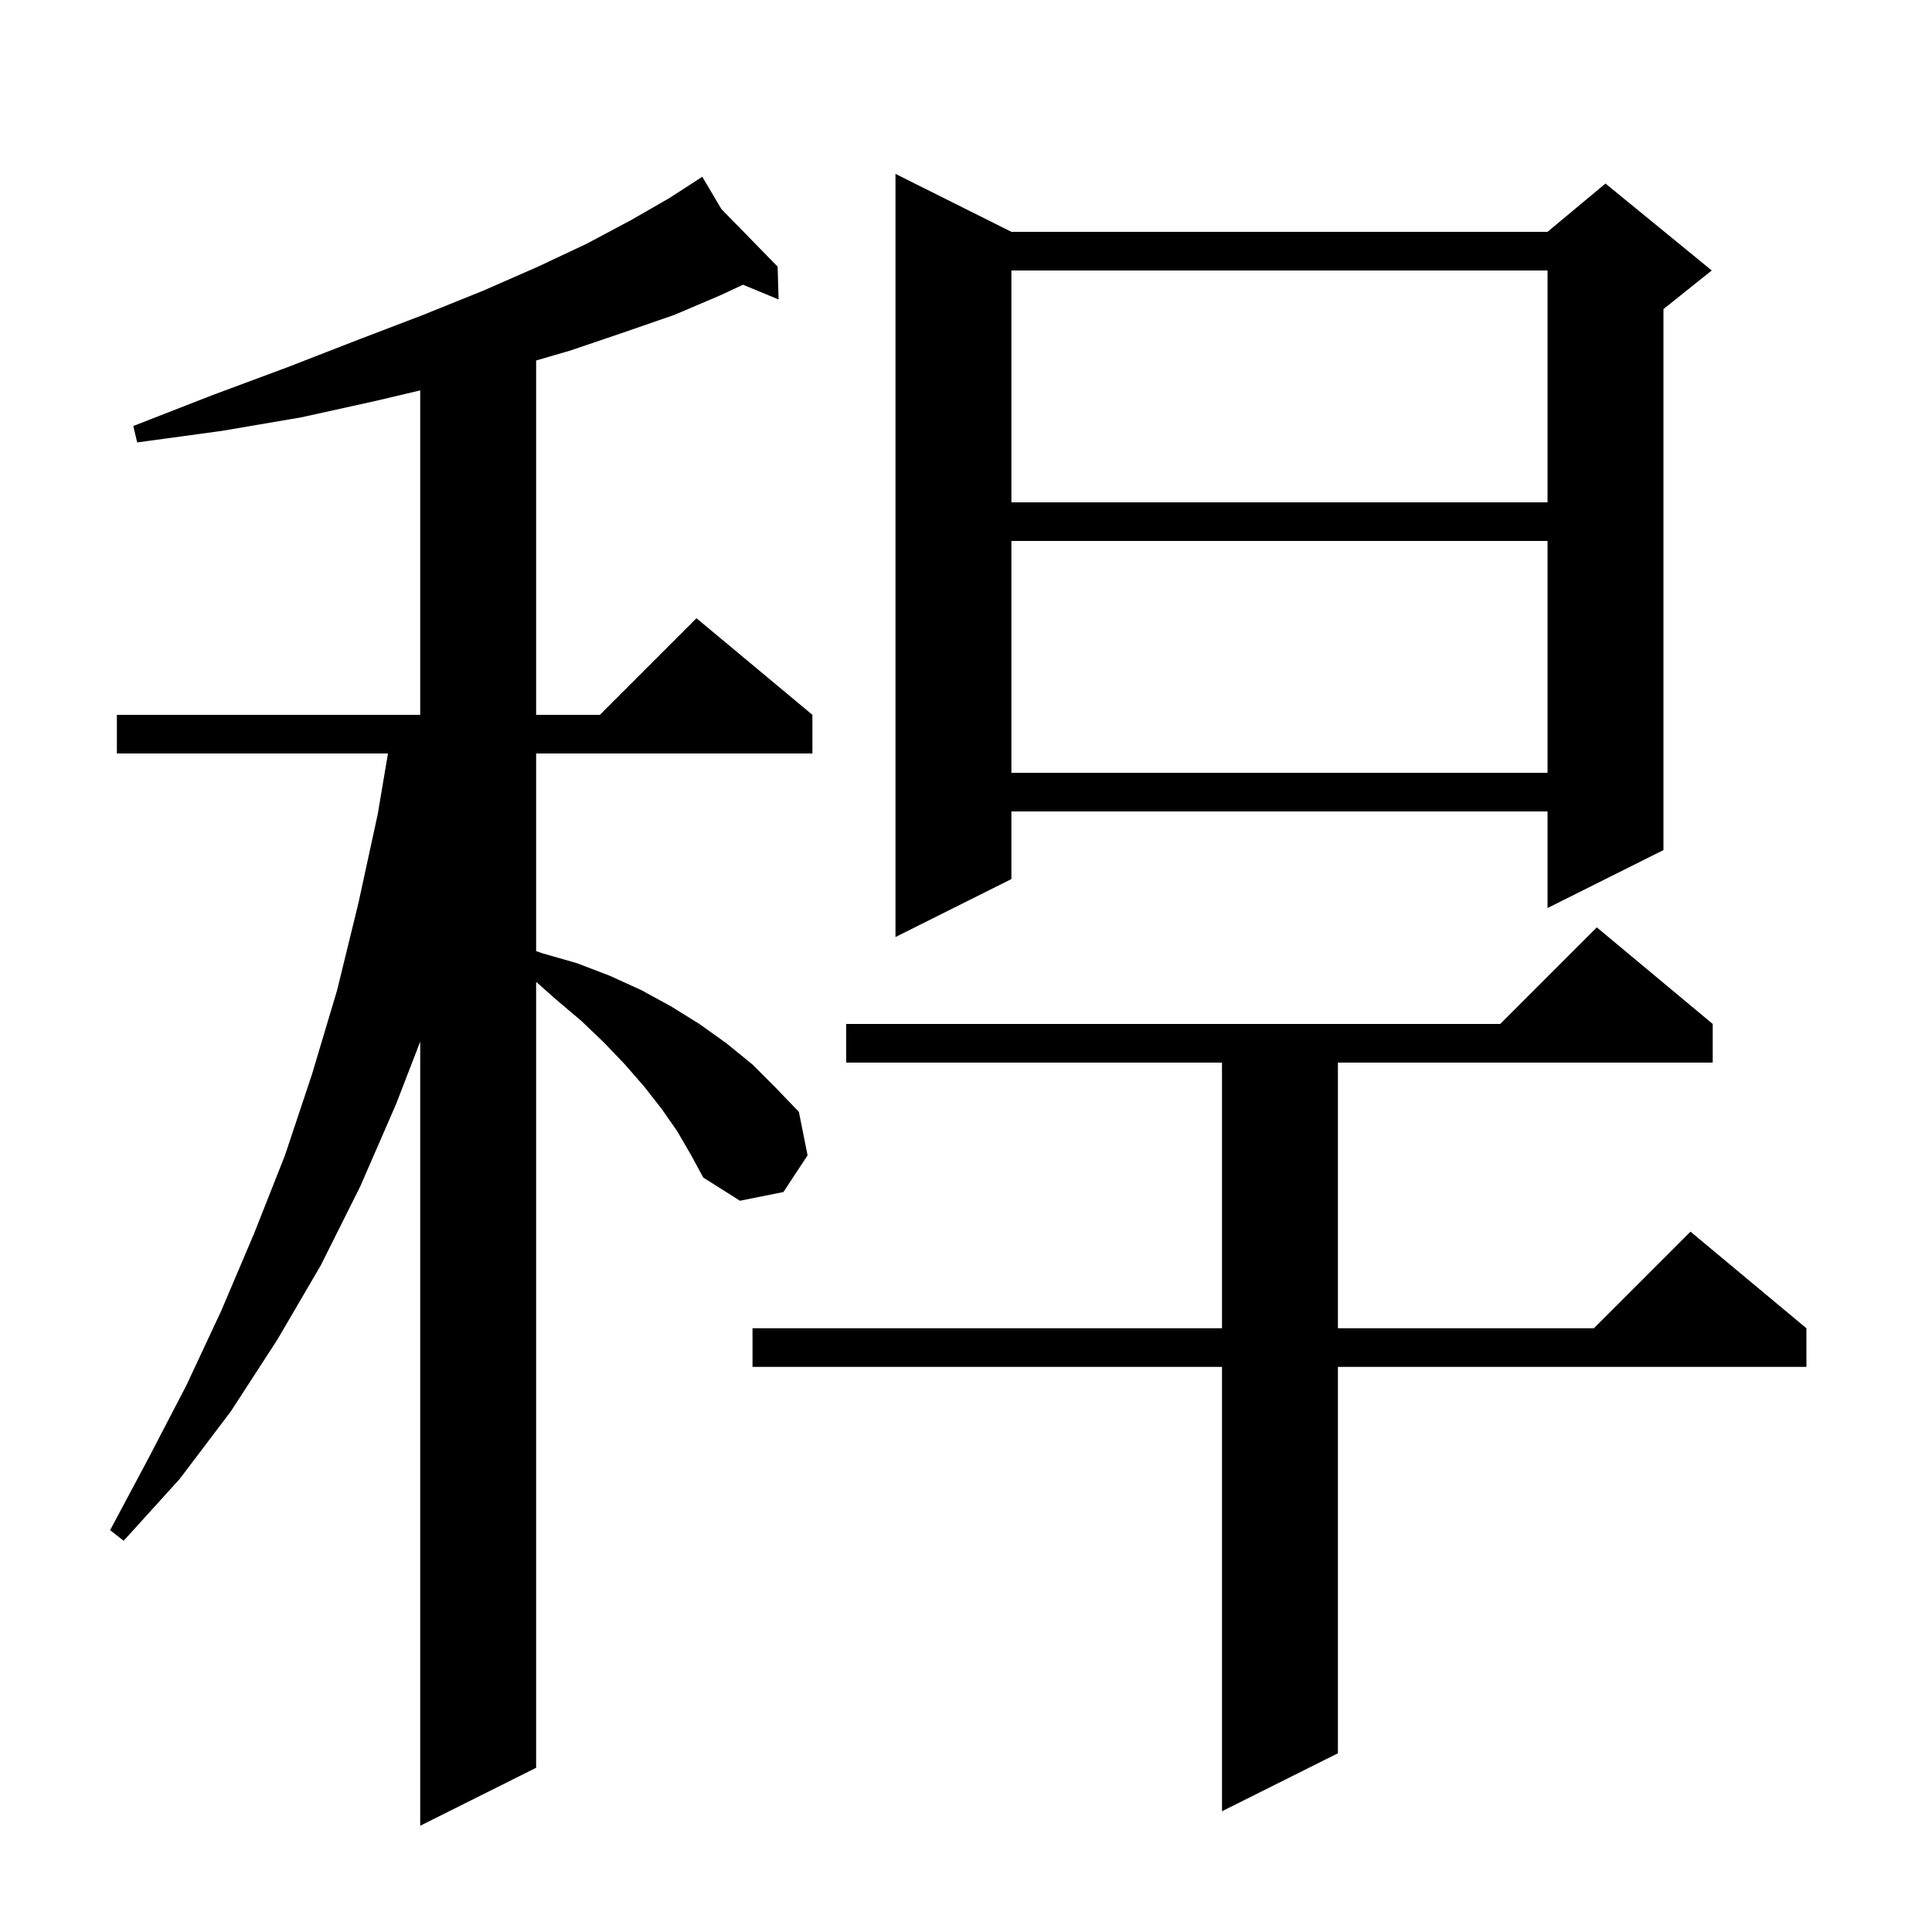 <svg xmlns="http://www.w3.org/2000/svg" xmlns:xlink="http://www.w3.org/1999/xlink" version="1.1" baseProfile="full" viewBox="0 0 200 200" width="200" height="200">
<g fill="black">
<path d="M 70.1 117.1 L 68.5 114.8 L 66.7 112.5 L 64.7 110.2 L 62.5 107.9 L 60.2 105.7 L 57.6 103.5 L 55.5 101.642 L 55.5 183.0 L 43.5 189.0 L 43.5 107.829 L 41.0 114.3 L 37.3 122.8 L 33.2 131.0 L 28.7 138.7 L 23.9 146.1 L 18.6 153.1 L 12.8 159.5 L 11.4 158.4 L 15.4 150.9 L 19.3 143.4 L 22.9 135.7 L 26.3 127.7 L 29.5 119.6 L 32.3 111.2 L 34.9 102.5 L 37.1 93.5 L 39.1 84.3 L 40.163 78.0 L 12.1 78.0 L 12.1 74.0 L 43.5 74.0 L 43.5 40.414 L 38.9 41.5 L 31.2 43.2 L 23.0 44.6 L 14.2 45.8 L 13.8 44.1 L 22.0 40.9 L 29.8 38.0 L 37.0 35.2 L 43.8 32.6 L 50.0 30.1 L 55.7 27.6 L 60.8 25.2 L 65.3 22.8 L 69.3 20.5 L 71.909 18.812 L 71.9 18.8 L 71.911 18.811 L 72.7 18.3 L 74.682 21.647 L 80.5 27.6 L 80.6 31.0 L 76.917 29.476 L 74.5 30.6 L 69.8 32.6 L 64.6 34.4 L 59.0 36.3 L 55.5 37.316 L 55.5 74.0 L 62.1 74.0 L 72.1 64.0 L 84.1 74.0 L 84.1 78.0 L 55.5 78.0 L 55.5 98.46 L 56.2 98.7 L 59.7 99.7 L 63.1 101.0 L 66.4 102.5 L 69.5 104.2 L 72.4 106.0 L 75.2 108.0 L 77.9 110.2 L 80.3 112.6 L 82.7 115.1 L 83.6 119.6 L 81.1 123.4 L 76.6 124.3 L 72.8 121.9 L 71.5 119.5 Z M 177.3 106.0 L 177.3 110.0 L 138.5 110.0 L 138.5 137.5 L 165.0 137.5 L 175.0 127.5 L 187.0 137.5 L 187.0 141.5 L 138.5 141.5 L 138.5 181.5 L 126.5 187.5 L 126.5 141.5 L 77.9 141.5 L 77.9 137.5 L 126.5 137.5 L 126.5 110.0 L 87.6 110.0 L 87.6 106.0 L 155.3 106.0 L 165.3 96.0 Z M 104.7 24.0 L 160.2 24.0 L 166.2 19.0 L 177.2 28.0 L 172.2 32.0 L 172.2 88.0 L 160.2 94.0 L 160.2 84.0 L 104.7 84.0 L 104.7 91.0 L 92.7 97.0 L 92.7 18.0 Z M 104.7 56.0 L 104.7 80.0 L 160.2 80.0 L 160.2 56.0 Z M 104.7 28.0 L 104.7 52.0 L 160.2 52.0 L 160.2 28.0 Z " />
</g>
</svg>
